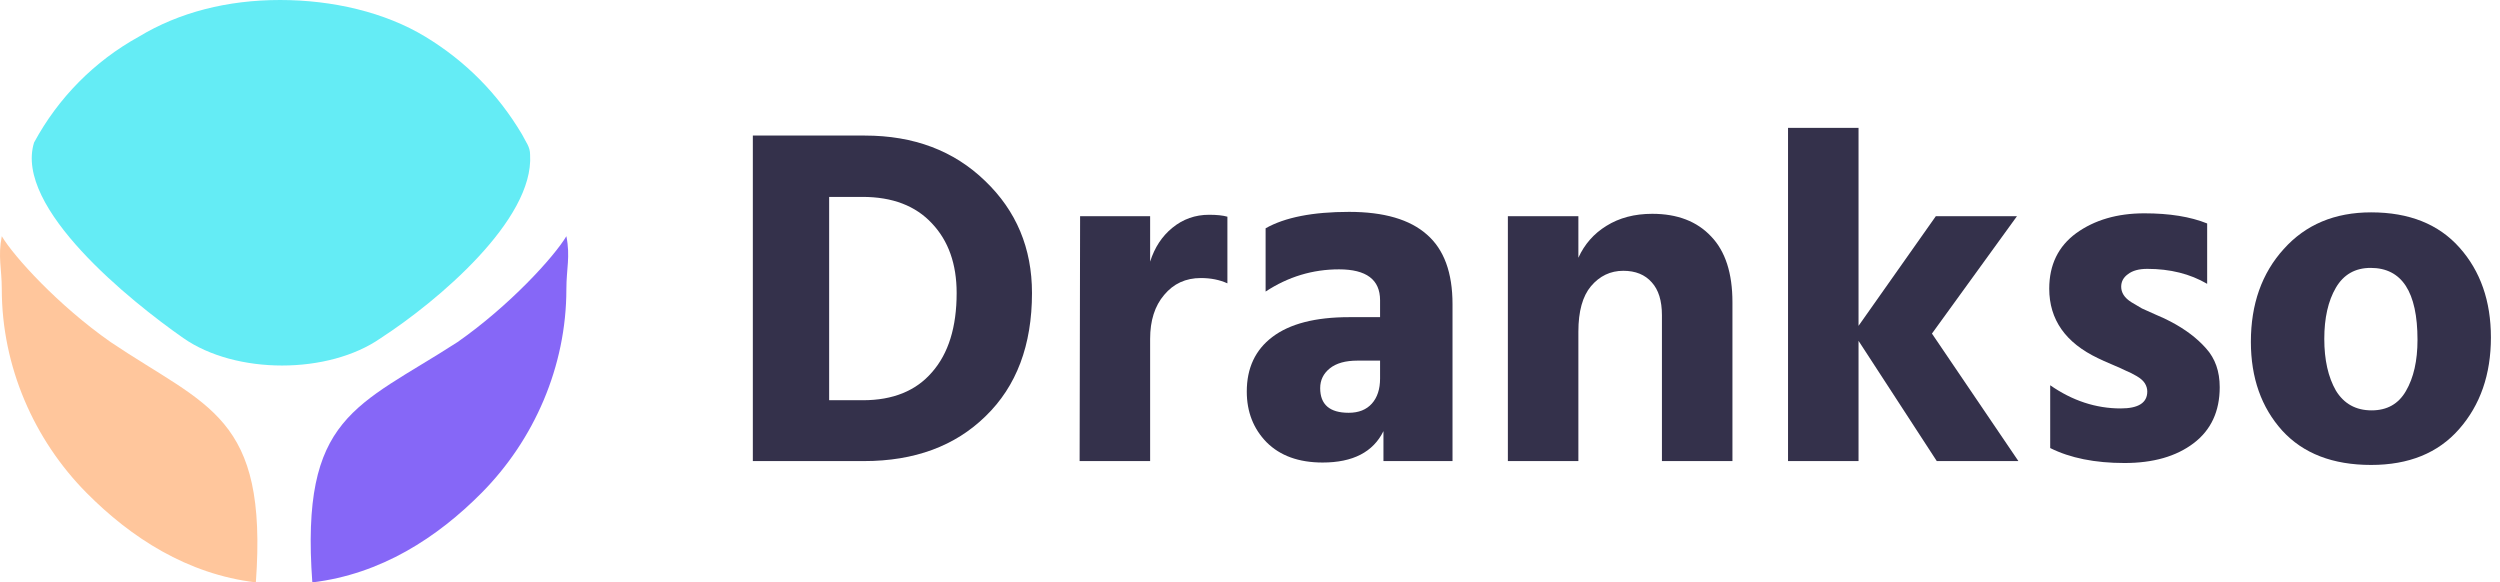<svg width="176" height="41" viewBox="0 0 176 41" fill="none" xmlns="http://www.w3.org/2000/svg">
<path fill-rule="evenodd" clip-rule="evenodd" d="M27.702 2.58C30.541 4.301 32.812 6.594 34.516 9.462C34.8 10.035 35.084 10.322 35.084 10.895C35.368 15.483 28.554 21.217 24.579 23.797C20.888 26.378 14.358 26.378 10.667 23.797C6.977 21.217 -1.257 14.623 0.163 10.035C1.866 6.881 4.421 4.301 7.544 2.58C10.384 0.86 13.79 1.74997e-05 17.481 1.74997e-05C21.172 1.74997e-05 24.863 0.86 27.702 2.58Z" transform="translate(2.235)" fill="#64ECF5"/>
<path d="M5.372 19.176H7.752C9.86 19.176 11.481 18.519 12.614 17.204C13.77 15.889 14.348 14.031 14.348 11.628C14.348 9.588 13.77 7.956 12.614 6.732C11.458 5.485 9.826 4.862 7.718 4.862H5.372V19.176ZM0 0.544H7.888C11.333 0.544 14.155 1.609 16.354 3.74C18.553 5.848 19.652 8.477 19.652 11.628C19.652 15.3 18.564 18.19 16.388 20.298C14.235 22.406 11.379 23.46 7.82 23.46H0V0.544Z" transform="translate(53 9)" fill="#34314B"/>
<path d="M27.969 6.222V9.418C28.286 8.421 28.808 7.627 29.533 7.038C30.281 6.426 31.142 6.12 32.117 6.12C32.661 6.12 33.092 6.165 33.409 6.256V10.948C32.865 10.699 32.242 10.574 31.539 10.574C30.474 10.574 29.612 10.971 28.955 11.764C28.298 12.535 27.969 13.566 27.969 14.858V23.46H23.005L23.039 6.222H27.969Z" transform="translate(53 9)" fill="#34314B"/>
<path d="M44.157 16.388H42.559C41.72 16.388 41.074 16.569 40.621 16.932C40.168 17.295 39.941 17.759 39.941 18.326C39.941 19.482 40.61 20.06 41.947 20.06C42.65 20.06 43.194 19.845 43.579 19.414C43.964 18.983 44.157 18.394 44.157 17.646V16.388ZM36.099 11.526V7.072C37.459 6.301 39.42 5.916 41.981 5.916C44.429 5.916 46.254 6.449 47.455 7.514C48.656 8.557 49.257 10.189 49.257 12.41V23.46H44.395V21.352C43.67 22.825 42.242 23.562 40.111 23.562C38.434 23.562 37.119 23.086 36.167 22.134C35.238 21.182 34.773 19.992 34.773 18.564C34.773 16.909 35.374 15.629 36.575 14.722C37.799 13.793 39.601 13.328 41.981 13.328H44.157V12.138C44.157 10.687 43.194 9.962 41.267 9.962C39.408 9.962 37.686 10.483 36.099 11.526Z" transform="translate(53 9)" fill="#34314B"/>
<path d="M58.118 6.222V9.146C58.549 8.194 59.206 7.446 60.09 6.902C60.997 6.335 62.074 6.052 63.32 6.052C65.088 6.052 66.471 6.585 67.468 7.65C68.466 8.693 68.964 10.234 68.964 12.274V23.46H64V13.192C64 12.172 63.762 11.401 63.286 10.88C62.81 10.336 62.142 10.064 61.28 10.064C60.374 10.064 59.614 10.427 59.002 11.152C58.413 11.855 58.118 12.92 58.118 14.348V23.46H53.154V6.222H58.118Z" transform="translate(53 9)" fill="#34314B"/>
<path d="M89.095 23.46H83.349L77.841 14.994V23.46H72.877V0H77.841V13.94L83.281 6.222H88.993L83.009 14.484L89.095 23.46Z" transform="translate(53 9)" fill="#34314B"/>
<path d="M102.384 6.732V10.982C101.182 10.279 99.777 9.928 98.168 9.928C97.579 9.928 97.125 10.053 96.808 10.302C96.49 10.529 96.332 10.823 96.332 11.186C96.332 11.39 96.388 11.583 96.502 11.764C96.615 11.945 96.796 12.115 97.046 12.274C97.318 12.433 97.567 12.58 97.794 12.716C98.043 12.829 98.372 12.977 98.78 13.158C99.21 13.339 99.55 13.498 99.8 13.634C100.842 14.178 101.681 14.813 102.316 15.538C102.95 16.241 103.268 17.147 103.268 18.258C103.268 19.958 102.656 21.273 101.432 22.202C100.208 23.131 98.587 23.596 96.57 23.596C94.484 23.596 92.739 23.245 91.334 22.542V18.122C92.898 19.21 94.552 19.754 96.298 19.754C97.544 19.754 98.168 19.357 98.168 18.564C98.168 18.36 98.111 18.167 97.998 17.986C97.885 17.805 97.692 17.635 97.42 17.476C97.148 17.317 96.898 17.193 96.672 17.102C96.445 16.989 96.117 16.841 95.686 16.66C95.255 16.479 94.927 16.331 94.7 16.218C92.41 15.13 91.266 13.498 91.266 11.322C91.266 9.645 91.9 8.341 93.17 7.412C94.462 6.483 96.06 6.018 97.964 6.018C99.732 6.018 101.205 6.256 102.384 6.732Z" transform="translate(53 9)" fill="#34314B"/>
<path d="M113.928 23.732C111.231 23.732 109.146 22.927 107.672 21.318C106.199 19.686 105.462 17.601 105.462 15.062C105.462 12.41 106.233 10.234 107.774 8.534C109.316 6.811 111.367 5.95 113.928 5.95C116.603 5.95 118.677 6.777 120.15 8.432C121.624 10.087 122.36 12.195 122.36 14.756C122.36 17.363 121.612 19.516 120.116 21.216C118.643 22.893 116.58 23.732 113.928 23.732ZM113.894 9.86C112.806 9.86 111.99 10.325 111.446 11.254C110.902 12.183 110.63 13.385 110.63 14.858C110.63 16.331 110.902 17.544 111.446 18.496C112.013 19.425 112.852 19.89 113.962 19.89C115.05 19.89 115.855 19.437 116.376 18.53C116.92 17.601 117.192 16.399 117.192 14.926C117.192 11.549 116.093 9.86 113.894 9.86Z" transform="translate(53 9)" fill="#34314B"/>
<path fill-rule="evenodd" clip-rule="evenodd" d="M18.013 24.371C13.186 23.797 9.211 21.217 6.088 18.063C2.397 14.336 0.126 9.175 0.126 3.727C0.126 2.294 -0.158 1.434 0.126 -1.74997e-05C0.978 1.434 4.101 4.874 7.792 7.455C14.606 12.042 18.864 12.616 18.013 24.371Z" transform="translate(0 16.629)" fill="#FFC69C"/>
<path fill-rule="evenodd" clip-rule="evenodd" d="M0.114 24.371C4.94 23.797 8.915 21.217 12.038 18.063C15.729 14.336 18 9.175 18 3.727C18 2.294 18.284 1.434 18 -1.74997e-05C17.148 1.434 14.026 4.874 10.335 7.455C3.237 12.042 -0.738 12.616 0.114 24.371Z" transform="translate(21.873 16.629)" fill="#8667F7"/>
</svg>
